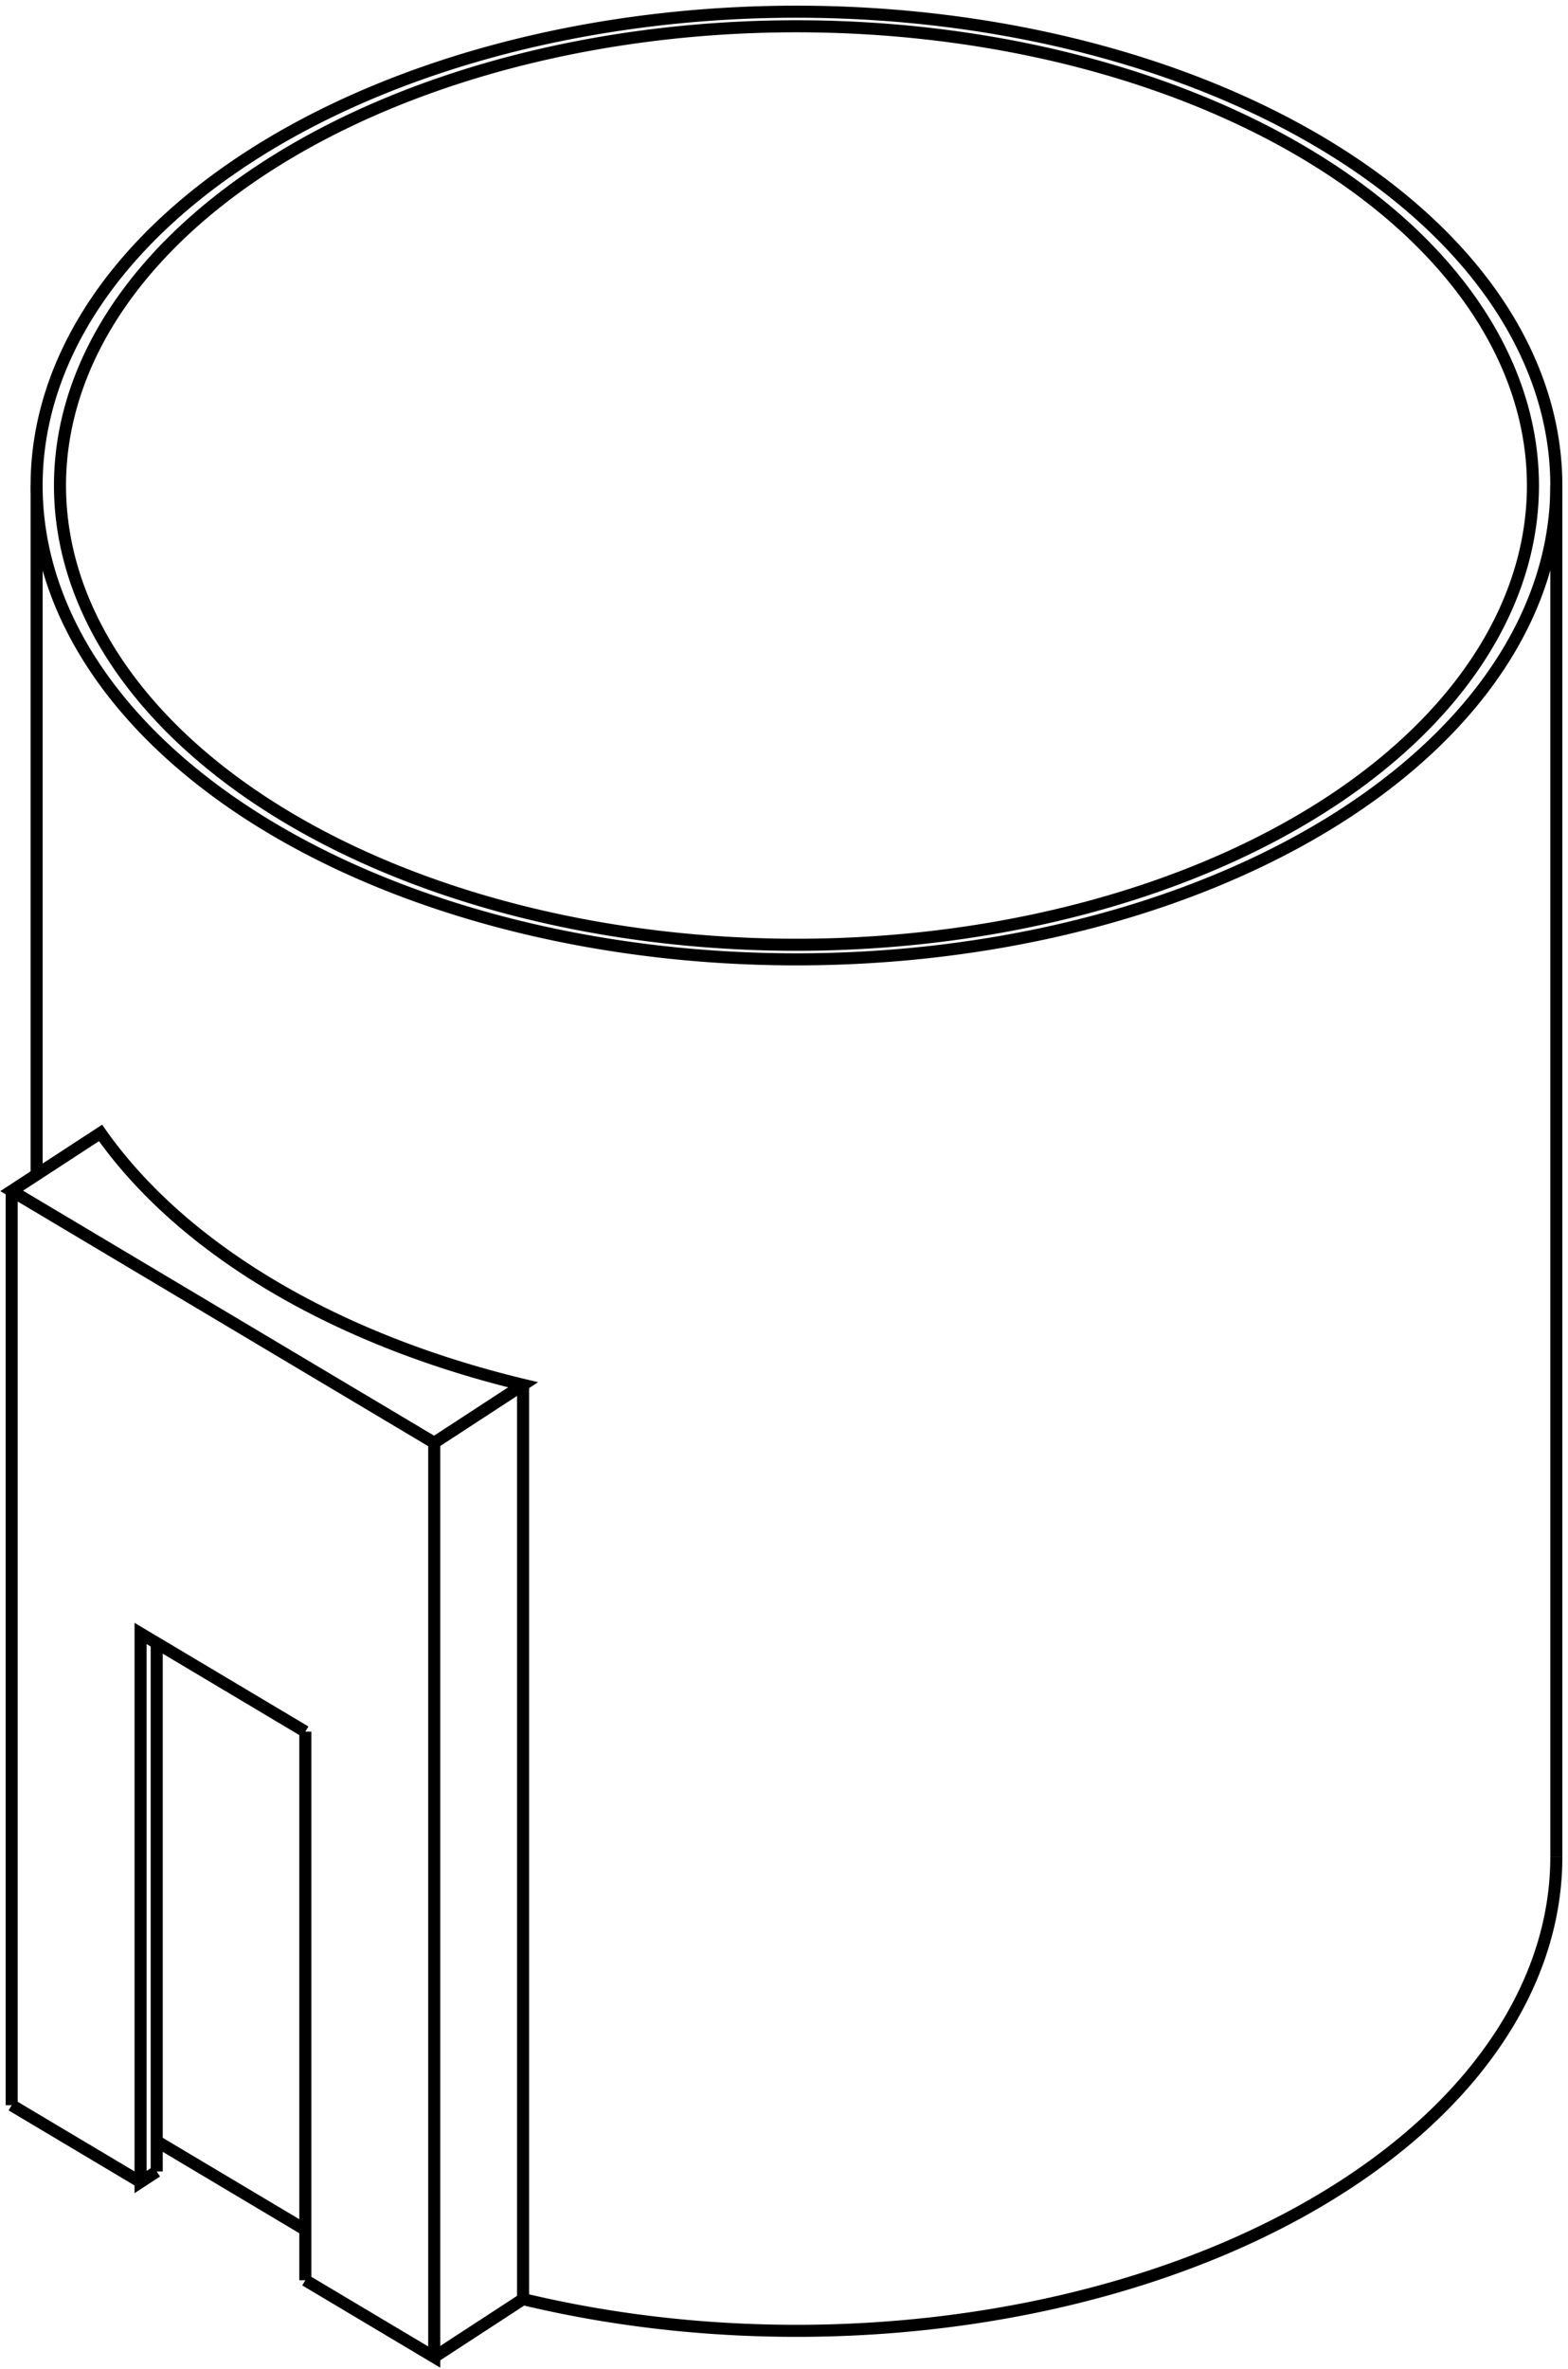 <svg version="1.1" xmlns="http://www.w3.org/2000/svg" viewBox="-66.059 -101.516 134.131 202.571" fill="none" stroke="black" stroke-width="0.6%" vector-effect="non-scaling-stroke">
    <path d="M -21.314 95.098 A 65 40.521 180 0 0 67.073 57.291" />
    <path d="M -21.314 16.908 L -21.314 95.098" />
    <path d="M -21.314 16.908 A 65 40.521 360 0 1 -57.458 -4.63 L -65.059 0.327 L -28.915 21.865 L -21.314 16.908 Z" />
    <path d="M -44.914 -87.994 A 65 40.521 360 0 1 67.073 -59.995 A 65 40.521 360 0 1 -62.927 -59.995 A 65 40.521 360 0 1 -44.914 -87.994 Z" />
    <path d="M -28.915 100.055 L -21.314 95.098" />
    <path d="M -39.939 93.486 L -28.915 100.055 L -28.915 21.865" />
    <path d="M -39.939 89.174 L -52.653 81.598" />
    <path d="M -52.653 84.185 L -54.035 85.086 L -54.035 38.172 L -39.939 46.572" />
    <path d="M -65.059 78.517 L -54.035 85.086" />
    <path d="M -65.059 78.517 L -65.059 0.327" />
    <path d="M -43.468 -87.132 A 63 39.274 360 0 1 65.073 -59.995 A 63 39.274 360 0 1 -60.927 -59.995 A 63 39.274 360 0 1 -43.468 -87.132 Z" />
    <path d="M -39.939 93.486 L -39.939 46.572" />
    <path d="M -52.653 84.185 L -52.653 38.996" />
    <path d="M -62.927 -59.995 L -62.927 -1.063" />
    <path d="M 67.073 -59.995 L 67.073 57.291" />
</svg>